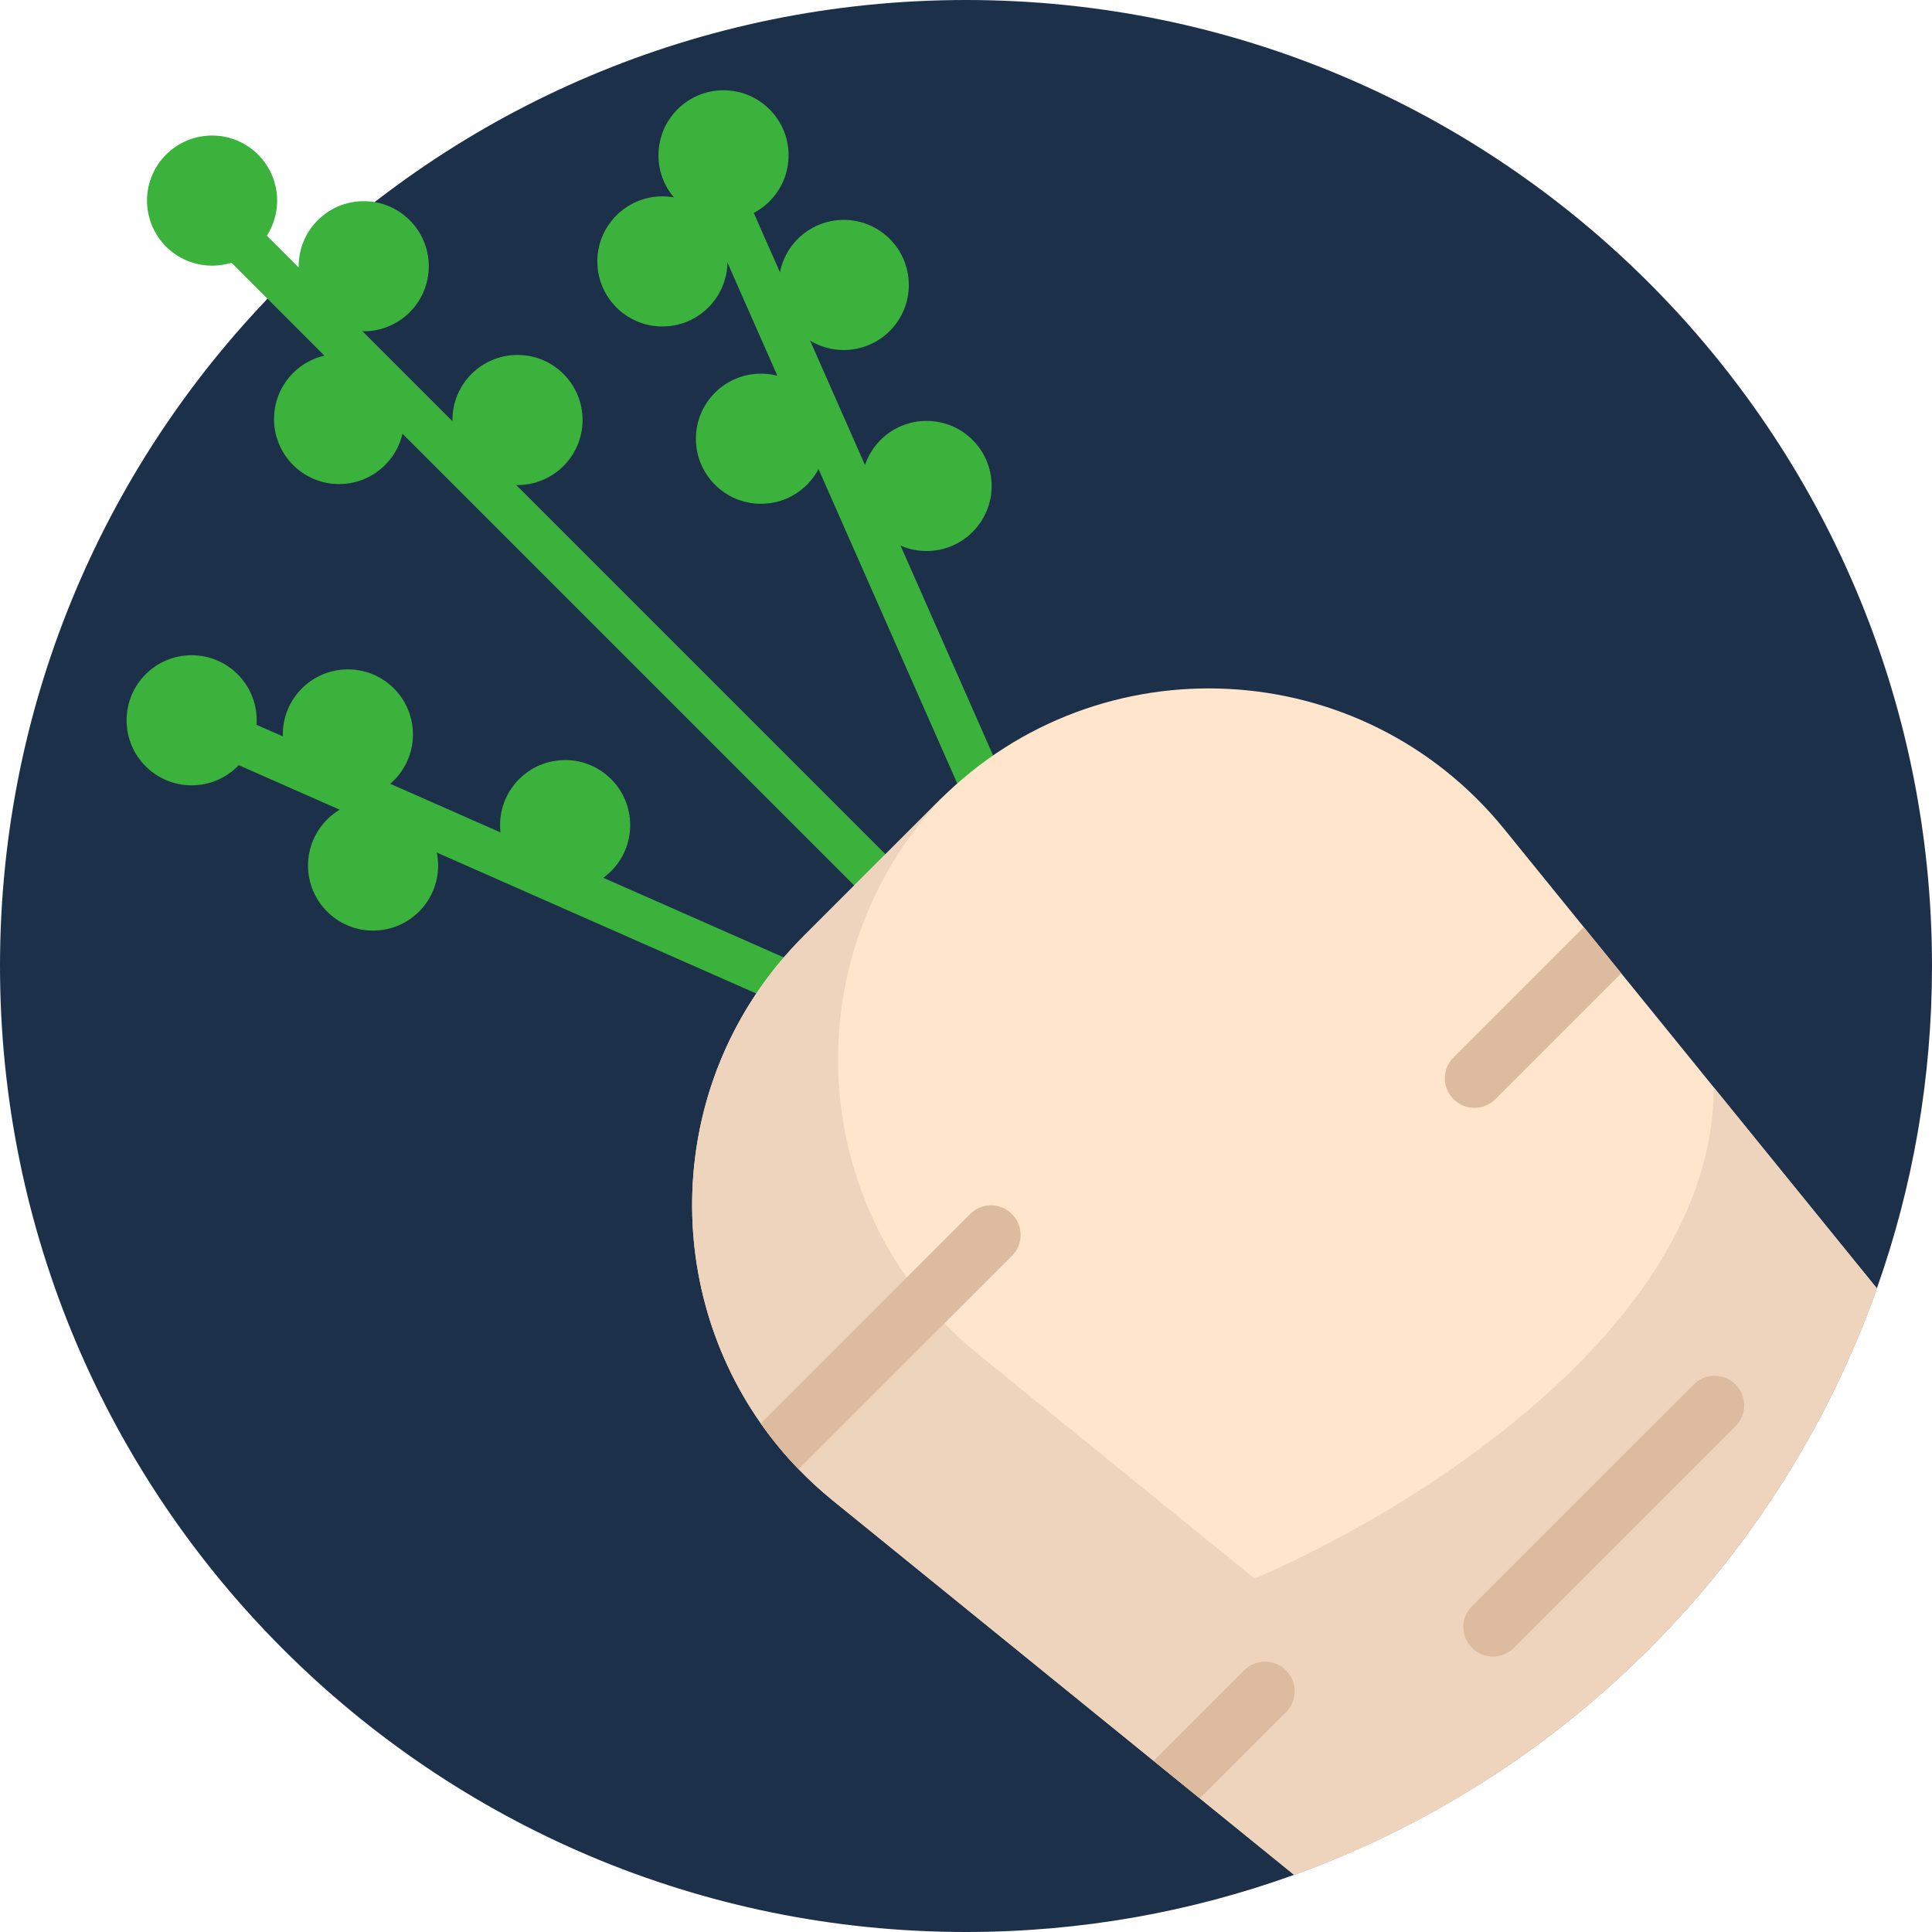 <?xml version="1.0" encoding="UTF-8"?>
<!DOCTYPE svg PUBLIC '-//W3C//DTD SVG 1.0//EN'
          'http://www.w3.org/TR/2001/REC-SVG-20010904/DTD/svg10.dtd'>
<svg contentScriptType="text/ecmascript" zoomAndPan="magnify" xmlns:xlink="http://www.w3.org/1999/xlink" contentStyleType="text/css" id="Capa_1" style="enable-background:new 0 0 512 512;" version="1.1" width="100pt" xml:space="preserve" preserveAspectRatio="xMidYMid meet" viewBox="0 0 512 512" height="100.0pt" xmlns="http://www.w3.org/2000/svg" x="0px" y="0px"
>
<path style="fill:#1D304A;" d="M512,256c0,29.957-5.141,58.713-14.608,85.431c-18.808,53.164-54.69,98.262-101.052,128.711  c-16.562,10.877-34.461,19.884-53.394,26.708C315.799,506.661,286.532,512,256,512C114.615,512,0,397.385,0,256S114.615,0,256,0  S512,114.615,512,256z"
  />
<g
  >
	<path style="fill:#3BB23B;" d="M271.201,271.205L271.201,271.205c-2.284,2.284-5.986,2.284-8.27,0L58.511,66.786   c-2.284-2.284-2.284-5.986,0-8.27l0,0c2.284-2.284,5.986-2.284,8.27,0l204.42,204.42   C273.484,265.219,273.484,268.921,271.201,271.205z"
    />
	<path style="fill:#3BB23B;" d="M240.482,274.57L240.482,274.57c-1.304,2.955-4.755,4.293-7.71,2.991L53.778,198.596   c-2.955-1.304-4.293-4.755-2.99-7.71l0,0c1.304-2.955,4.755-4.293,7.71-2.99l178.994,78.964   C240.447,268.163,241.785,271.615,240.482,274.57z"
    />
	<path style="fill:#3BB23B;" d="M274.566,240.486L274.566,240.486c2.955-1.304,4.293-4.755,2.991-7.71L198.591,53.782   c-1.304-2.955-4.755-4.293-7.71-2.99l0,0c-2.955,1.304-4.293,4.755-2.99,7.71l78.964,178.994   C268.158,240.451,271.611,241.79,274.566,240.486z"
    />
</g
    >
<path style="fill:#FFE5CC;" d="M497.392,341.431c-18.808,53.164-54.69,98.262-101.052,128.711  c-13.552,8.903-28.003,16.551-43.186,22.779c-3.365,1.379-6.771,2.685-10.209,3.929l-24.983-20.271l-12.236-9.927l-85.023-68.995  c-3.229-2.623-6.248-5.392-9.059-8.307c-3.709-3.824-7.053-7.879-10.021-12.131c-27.324-38.944-24.148-93.644,11.316-129.118  l36.143-36.143c42.287-42.277,111.877-38.672,149.556,7.764l21.076,25.976l9.927,12.236l24.503,30.198v0.01L497.392,341.431z"
    />
<g
    >
	<path style="fill:#EFD4BD;" d="M497.392,341.431c-18.808,53.164-54.69,98.262-101.052,128.711   c-13.552,8.903-28.003,16.551-43.186,22.779l-33.416-69.454c45.975-16.718,134.405-68.995,134.405-135.325L497.392,341.431z"
      />
	<path style="fill:#EFD4BD;" d="M396.34,470.141c-16.562,10.877-34.461,19.884-53.394,26.708l-24.983-20.271l-12.236-9.927   l-85.023-68.995c-3.229-2.623-6.248-5.392-9.059-8.307c-3.709-3.824-7.053-7.879-10.021-12.131   c-27.324-38.944-24.148-93.644,11.316-129.118l36.143-36.143c0.522-0.522,1.066-1.045,1.599-1.557   c-34.576,35.495-37.48,89.558-10.397,128.157c2.968,4.253,6.311,8.307,10.021,12.131c2.811,2.915,5.831,5.684,9.059,8.307   l85.023,68.995l12.236,9.927L396.34,470.141z"
      />
</g
      >
<g
      >
	<path style="fill:#DDBB9F;" d="M429.641,257.933l-33.364,33.364c-1.536,1.536-3.532,2.299-5.538,2.299   c-2.006,0-4.002-0.763-5.538-2.299c-3.062-3.062-3.062-8.014,0-11.076l34.513-34.523L429.641,257.933z"
        />
	<path style="fill:#DDBB9F;" d="M340.804,453.736l-22.841,22.841l-12.236-9.927l24.001-24.001c1.526-1.526,3.532-2.299,5.538-2.299   s4.012,0.773,5.538,2.299C343.865,445.712,343.865,450.675,340.804,453.736z"
        />
	<path style="fill:#DDBB9F;" d="M448.844,366.895l-58.736,58.736c-3.06,3.06-3.06,8.022,0,11.082l0,0c3.06,3.06,8.022,3.06,11.082,0   l58.736-58.736c3.06-3.06,3.06-8.022,0-11.082l0,0C456.866,363.834,451.904,363.834,448.844,366.895z"
        />
	<path style="fill:#DDBB9F;" d="M268.184,332.81l-56.539,56.539c-3.709-3.824-7.053-7.879-10.021-12.131l55.484-55.495   c1.526-1.536,3.532-2.299,5.538-2.299s4.012,0.763,5.538,2.299C271.245,324.786,271.245,329.749,268.184,332.81z"
        />
</g
        >
<g
        >
	<circle r="17.241" style="fill:#3BB23B;" cx="223.608" cy="75.515"
          />
	<circle r="17.241" style="fill:#3BB23B;" cx="245.551" cy="128.784"
          />
	<circle r="17.241" style="fill:#3BB23B;" cx="56.201" cy="53.159"
          />
	<circle r="17.241" style="fill:#3BB23B;" cx="191.739" cy="41.159"
          />
	<circle r="17.241" style="fill:#3BB23B;" cx="201.665" cy="116.266"
          />
	<circle r="17.241" style="fill:#3BB23B;" cx="89.861" cy="111.041"
          />
	<circle r="17.241" style="fill:#3BB23B;" cx="149.765" cy="218.666"
          />
	<circle r="17.241" style="fill:#3BB23B;" cx="98.868" cy="229.376"
          />
	<circle r="17.241" style="fill:#3BB23B;" cx="92.191" cy="194.633"
          />
	<circle r="17.241" style="fill:#3BB23B;" cx="96.392" cy="70.552"
          />
	<circle r="17.241" style="fill:#3BB23B;" cx="137.143" cy="111.303"
          />
	<circle r="17.241" style="fill:#3BB23B;" cx="50.787" cy="190.882"
          />
	<circle r="17.241" style="fill:#3BB23B;" cx="175.543" cy="69.277"
          />
</g
          >
<g
          >
</g
          >
<g
          >
</g
          >
<g
          >
</g
          >
<g
          >
</g
          >
<g
          >
</g
          >
<g
          >
</g
          >
<g
          >
</g
          >
<g
          >
</g
          >
<g
          >
</g
          >
<g
          >
</g
          >
<g
          >
</g
          >
<g
          >
</g
          >
<g
          >
</g
          >
<g
          >
</g
          >
<g
          >
</g
          >
</svg
        >
